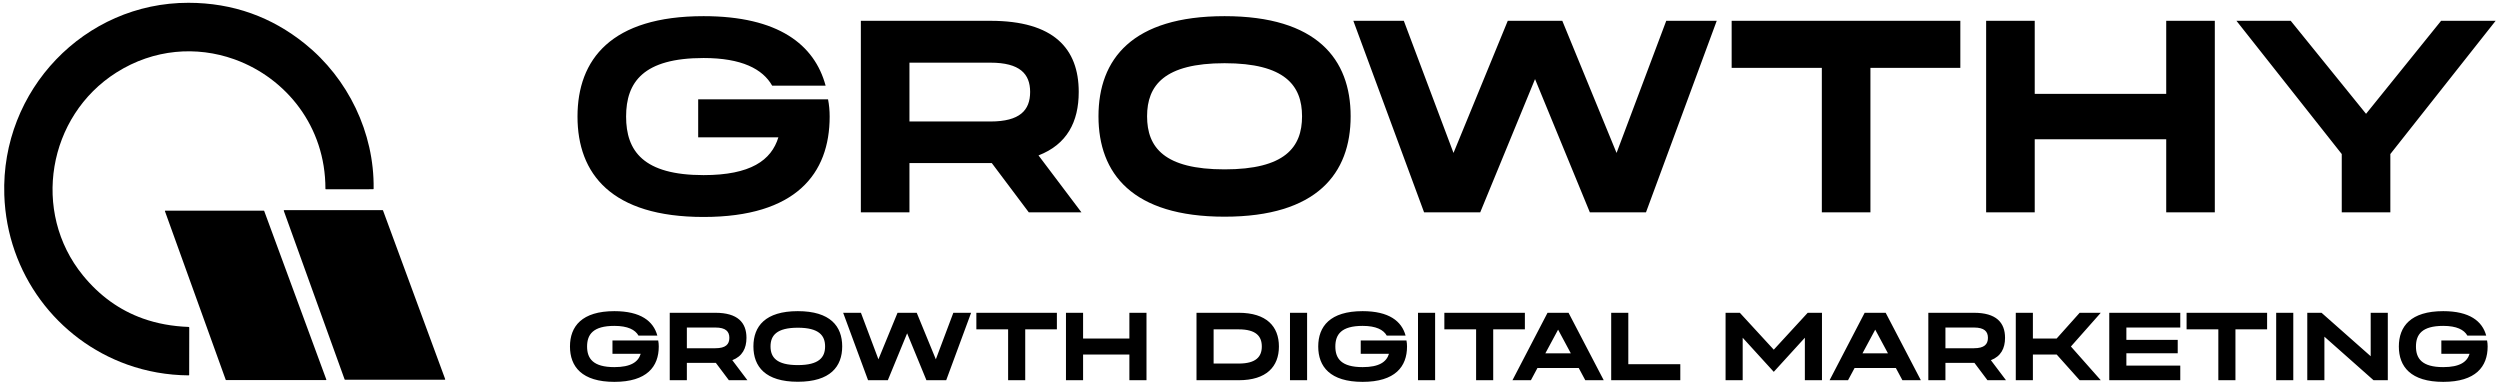 <svg width="449" height="69" viewBox="0 0 449 69" fill="none" xmlns="http://www.w3.org/2000/svg">
<g clip-path="url(#clip0_129_1366)">
<path fill-rule="evenodd" clip-rule="evenodd" d="M139.795 24.669H125.393V17.839H148.717C148.91 18.822 149.007 19.854 149.007 20.935C149.007 31.204 142.946 38.967 126.363 38.967C109.78 38.967 103.719 31.204 103.719 20.935C103.719 10.665 109.78 2.902 126.363 2.902C139.795 2.902 146.292 8.012 148.28 15.382H138.679C136.982 12.385 133.2 10.42 126.363 10.42C115.55 10.42 112.447 14.743 112.447 20.935C112.447 27.126 115.55 31.45 126.363 31.45C134.8 31.45 138.534 28.796 139.795 24.669ZM154.609 3.737H177.884C189.231 3.737 193.74 8.7 193.74 16.512C193.74 21.917 191.607 25.946 186.515 27.912L194.225 38.132H184.769L178.127 29.288H163.337V38.132H154.609V3.737ZM163.337 21.819H177.884C183.169 21.819 185.012 19.805 185.012 16.512C185.012 13.27 183.169 11.255 177.884 11.255H163.337V21.819ZM219.931 2.902C236.514 2.902 242.576 10.616 242.576 20.885C242.576 31.155 236.514 38.918 219.931 38.918C203.349 38.918 197.287 31.155 197.287 20.885C197.287 10.616 203.349 2.902 219.931 2.902ZM219.931 30.418C230.745 30.418 233.848 26.487 233.848 20.885C233.848 15.333 230.745 11.353 219.931 11.353C209.118 11.353 206.015 15.333 206.015 20.885C206.015 26.487 209.118 30.418 219.931 30.418ZM280.589 3.737L290.335 27.47L299.258 3.737H308.325L295.62 38.132H285.535L275.692 14.203L265.849 38.132H255.764L243.059 3.737H252.126L261.049 27.47L270.795 3.737H280.589ZM327.201 12.188H311.005V3.737H352.076V12.188H335.929V38.132H327.201V12.188ZM365.437 16.856H389.053V3.737H397.78V38.132H389.053V25.013H365.437V38.132H356.71V3.737H365.437V16.856ZM424.942 20.443L438.422 3.737H448.216L429.306 27.666V38.132H420.578V27.666L401.666 3.737H411.414L424.942 20.443Z" fill="black"/>
<path fill-rule="evenodd" clip-rule="evenodd" d="M42.268 10.716C51.383 14.058 58.461 22.705 58.446 33.892C58.446 33.941 58.464 33.972 58.5 33.985C58.514 33.99 58.529 33.992 58.548 33.992L66.996 33.986C67.067 33.986 67.101 33.952 67.103 33.88C67.24 23.833 62.515 14.093 54.753 7.849C51.757 5.438 48.543 3.62 45.111 2.396C41.585 1.138 37.829 0.507 33.844 0.502C15.202 0.48 0.151 16.162 0.772 35.001C1.24 49.183 10.301 61.001 22.875 65.484C26.315 66.711 30.019 67.389 33.881 67.416C33.943 67.416 33.975 67.383 33.975 67.32L33.989 58.838C33.989 58.807 33.978 58.777 33.957 58.755C33.943 58.741 33.927 58.73 33.91 58.724C33.898 58.72 33.886 58.718 33.874 58.717C30.923 58.608 28.188 58.105 25.668 57.207C21.478 55.713 17.883 53.127 14.885 49.449C5.597 38.049 8.569 20.846 20.884 13.037C27.682 8.727 35.363 8.272 42 10.619C42.09 10.651 42.179 10.683 42.268 10.716Z" fill="black"/>
<path fill-rule="evenodd" clip-rule="evenodd" d="M109.999 63.547H115.07C114.626 65 113.311 65.934 110.34 65.934C106.533 65.934 105.44 64.412 105.44 62.232C105.44 60.052 106.533 58.529 110.34 58.529C112.748 58.529 114.08 59.221 114.677 60.277H118.058C117.358 57.682 115.07 55.882 110.34 55.882C104.501 55.882 102.367 58.616 102.367 62.232C102.367 65.848 104.501 68.582 110.34 68.582C116.18 68.582 118.314 65.848 118.314 62.232C118.314 61.851 118.28 61.488 118.211 61.142H109.999V63.547ZM128.482 56.176H120.286V68.287H123.36V65.173H128.567L130.906 68.287H134.235L131.521 64.689C133.314 63.997 134.065 62.578 134.065 60.675C134.065 57.924 132.477 56.176 128.482 56.176ZM128.482 62.543H123.36V58.824H128.482C130.343 58.824 130.992 59.533 130.992 60.675C130.992 61.834 130.343 62.543 128.482 62.543ZM151.26 62.215C151.26 58.599 149.126 55.882 143.287 55.882C137.448 55.882 135.314 58.599 135.314 62.215C135.314 65.831 137.448 68.564 143.287 68.564C149.126 68.564 151.26 65.831 151.26 62.215ZM148.187 62.215C148.187 64.187 147.095 65.571 143.287 65.571C139.48 65.571 138.387 64.187 138.387 62.215C138.387 60.26 139.48 58.858 143.287 58.858C147.095 58.858 148.187 60.26 148.187 62.215ZM168.077 64.533L164.645 56.176H161.197L157.765 64.533L154.623 56.176H151.431L155.904 68.287H159.455L162.921 59.862L166.387 68.287H169.938L174.412 56.176H171.219L168.077 64.533ZM175.355 59.152H181.058V68.287H184.131V59.152H189.817V56.176H175.355V59.152ZM202.837 60.796H194.522V56.176H191.448V68.287H194.522V63.668H202.837V68.287H205.91V56.176H202.837V60.796ZM222.473 56.176H214.892V68.287H222.473C227.458 68.287 229.694 65.848 229.694 62.232C229.694 58.616 227.458 56.176 222.473 56.176ZM222.473 65.294H217.965V59.152H222.473C225.597 59.152 226.621 60.398 226.621 62.232C226.621 64.049 225.597 65.294 222.473 65.294ZM231.682 68.287H234.755V56.176H231.682V68.287ZM244.387 63.547H249.457C249.013 65 247.698 65.934 244.728 65.934C240.921 65.934 239.827 64.412 239.827 62.232C239.827 60.052 240.921 58.529 244.728 58.529C247.136 58.529 248.468 59.221 249.064 60.277H252.445C251.745 57.682 249.457 55.882 244.728 55.882C238.89 55.882 236.754 58.616 236.754 62.232C236.754 65.848 238.89 68.582 244.728 68.582C250.568 68.582 252.702 65.848 252.702 62.232C252.702 61.851 252.668 61.488 252.599 61.142H244.387V63.547ZM254.673 68.287H257.746V56.176H254.673V68.287ZM259.406 59.152H265.108V68.287H268.181V59.152H273.868V56.176H259.406V59.152ZM274.951 68.287L276.127 66.09H283.539L284.717 68.287H288.029L281.711 56.176H277.937L271.637 68.287H274.951ZM279.834 59.204L282.121 63.46H277.544L279.834 59.204ZM292.444 56.176H289.371V68.287H301.783V65.415H292.444V56.176ZM318.569 62.803L312.475 56.176H309.913V68.287H312.986V60.657L318.569 66.782L324.153 60.657V68.287H327.226V56.176H324.664L318.569 62.803ZM331.906 68.287L333.084 66.09H340.495L341.673 68.287H344.985L338.668 56.176H334.894L328.594 68.287H331.906ZM336.791 59.204L339.078 63.46H334.501L336.791 59.204ZM354.524 56.176H346.327V68.287H349.4V65.173H354.609L356.948 68.287H360.277L357.562 64.689C359.356 63.997 360.106 62.578 360.106 60.675C360.106 57.924 358.519 56.176 354.524 56.176ZM354.524 62.543H349.4V58.824H354.524C356.383 58.824 357.033 59.533 357.033 60.675C357.033 61.834 356.383 62.543 354.524 62.543ZM373.507 56.176L369.376 60.796H365.107V56.176H362.034V68.287H365.107V63.668H369.376L373.507 68.287H377.298L371.936 62.232L377.298 56.176H373.507ZM391.578 56.176H378.824V68.287H391.578V65.657H381.897V63.443H391.118V61.038H381.897V58.824H391.578V56.176ZM392.711 59.152H398.413V68.287H401.486V59.152H407.172V56.176H392.711V59.152ZM408.802 68.287H411.875V56.176H408.802V68.287ZM425.776 63.979L416.95 56.176H414.388V68.287H417.463V60.467L426.289 68.287H428.849V56.176H425.776V63.979ZM438.465 63.547H443.535C443.093 65 441.777 65.934 438.806 65.934C434.999 65.934 433.906 64.412 433.906 62.232C433.906 60.052 434.999 58.529 438.806 58.529C441.214 58.529 442.547 59.221 443.143 60.277H446.523C445.825 57.682 443.535 55.882 438.806 55.882C432.968 55.882 430.833 58.616 430.833 62.232C430.833 65.848 432.968 68.582 438.806 68.582C444.647 68.582 446.78 65.848 446.78 62.232C446.78 61.851 446.746 61.488 446.677 61.142H438.465V63.547Z" fill="black"/>
<path fill-rule="evenodd" clip-rule="evenodd" d="M61.926 68.183C61.939 68.193 61.954 68.198 61.969 68.201C61.977 68.202 61.984 68.203 61.992 68.203H79.858C79.874 68.203 79.889 68.2 79.903 68.192C79.912 68.188 79.919 68.182 79.926 68.175L79.932 68.169L79.938 68.161C79.946 68.149 79.952 68.134 79.954 68.118C79.956 68.102 79.954 68.086 79.948 68.072L68.793 37.805C68.786 37.786 68.773 37.77 68.757 37.759C68.745 37.75 68.731 37.745 68.716 37.743C68.708 37.741 68.7 37.74 68.692 37.74H51.063C51.048 37.74 51.032 37.743 51.018 37.75C51.005 37.757 50.992 37.768 50.983 37.78C50.974 37.793 50.968 37.808 50.966 37.823C50.964 37.839 50.966 37.855 50.971 37.87L61.891 68.137C61.898 68.155 61.91 68.172 61.926 68.183ZM29.685 37.841C29.675 37.841 29.664 37.843 29.655 37.848C29.645 37.853 29.637 37.86 29.631 37.869C29.625 37.878 29.621 37.888 29.62 37.898C29.618 37.909 29.619 37.92 29.623 37.93L40.539 68.207C40.544 68.22 40.553 68.231 40.564 68.239C40.568 68.242 40.571 68.244 40.575 68.246C40.582 68.249 40.588 68.25 40.594 68.251C40.6 68.253 40.606 68.254 40.612 68.254H58.546C58.552 68.253 58.557 68.253 58.562 68.251C58.568 68.25 58.572 68.248 58.577 68.245C58.586 68.24 58.594 68.233 58.6 68.224C58.606 68.215 58.61 68.205 58.611 68.194C58.612 68.183 58.611 68.172 58.607 68.162L47.449 37.885C47.444 37.873 47.435 37.862 47.424 37.854C47.416 37.848 47.405 37.844 47.395 37.843L47.389 37.842C47.385 37.841 47.38 37.841 47.377 37.841H29.685Z" fill="black"/>
</g>
<defs>
<clipPath id="clip0_129_1366">
<rect width="449" height="69" fill="white"/>
</clipPath>
</defs>
</svg>
